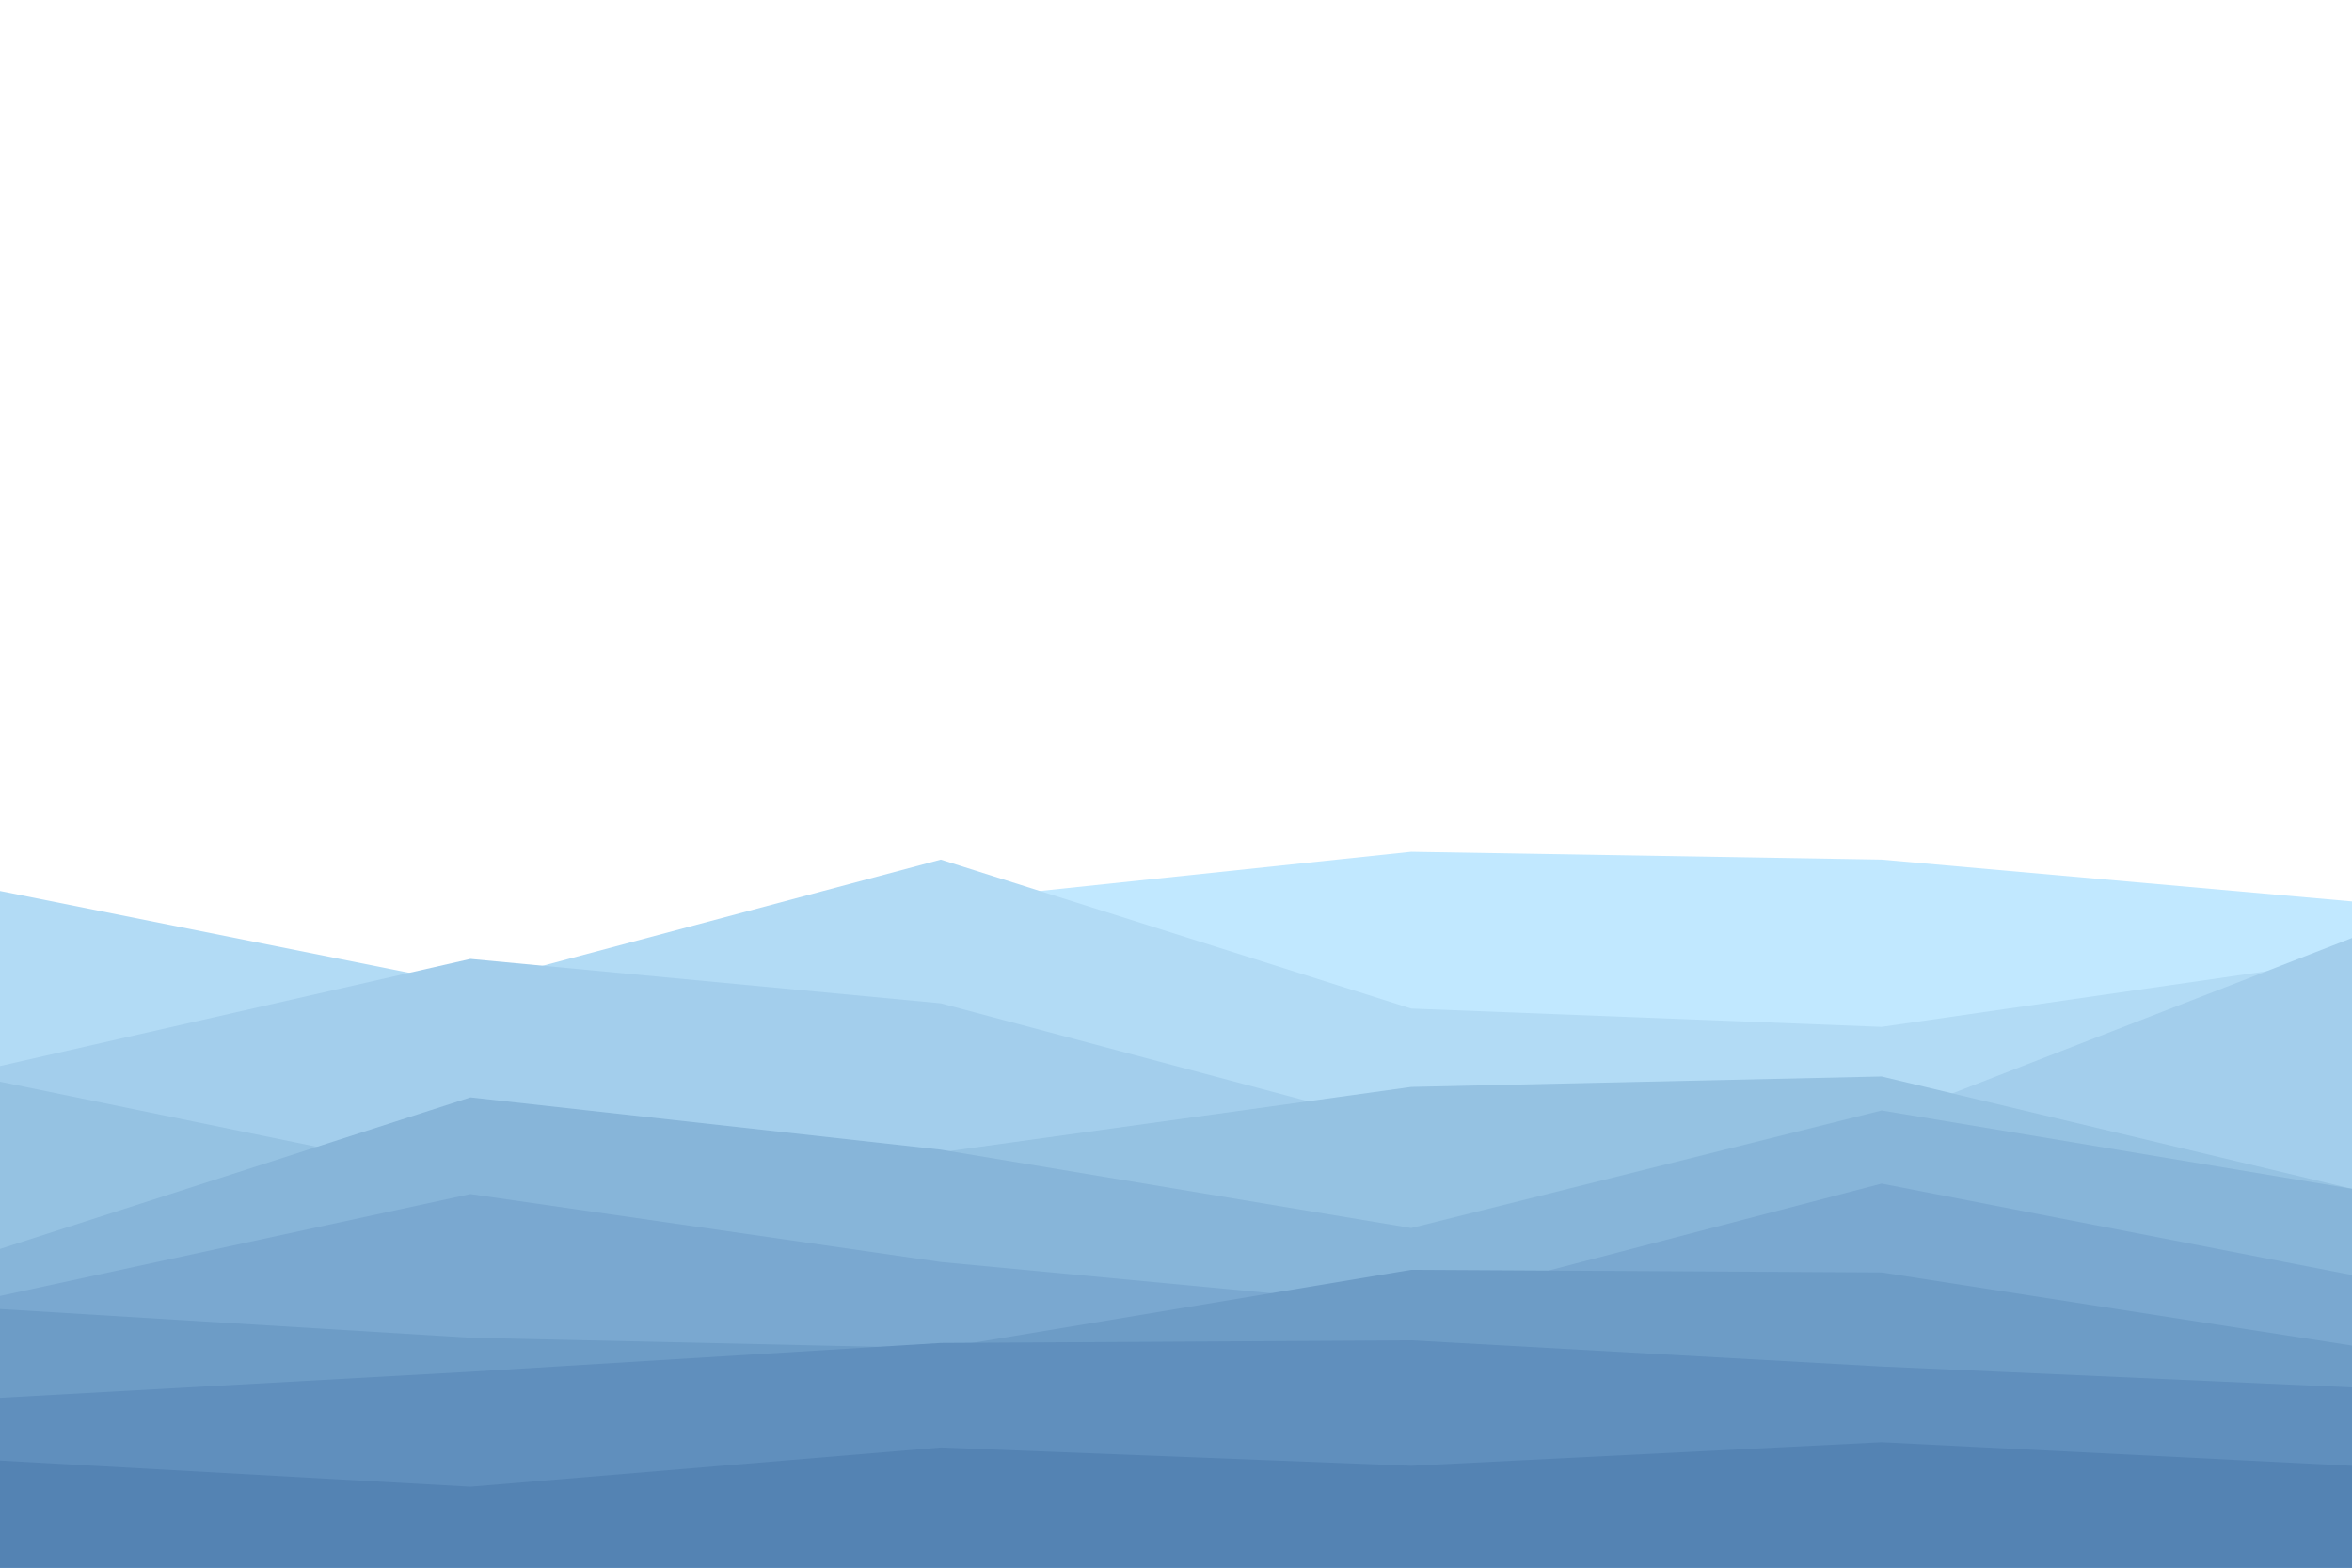 <svg id="visual" viewBox="0 0 900 600" width="900" height="600" xmlns="http://www.w3.org/2000/svg" xmlns:xlink="http://www.w3.org/1999/xlink" version="1.1"><path d="M0 365L180 377L360 345L540 326L720 329L900 345L900 601L720 601L540 601L360 601L180 601L0 601Z" fill="#c1e8ff"></path><path d="M0 341L180 377L360 329L540 386L720 393L900 367L900 601L720 601L540 601L360 601L180 601L0 601Z" fill="#b2dbf5"></path><path d="M0 408L180 367L360 384L540 432L720 429L900 359L900 601L720 601L540 601L360 601L180 601L0 601Z" fill="#a3ceec"></path><path d="M0 414L180 451L360 441L540 416L720 412L900 455L900 601L720 601L540 601L360 601L180 601L0 601Z" fill="#95c2e2"></path><path d="M0 478L180 420L360 440L540 470L720 425L900 455L900 601L720 601L540 601L360 601L180 601L0 601Z" fill="#87b5d9"></path><path d="M0 496L180 457L360 483L540 500L720 453L900 488L900 601L720 601L540 601L360 601L180 601L0 601Z" fill="#7aa8d0"></path><path d="M0 501L180 512L360 516L540 486L720 487L900 515L900 601L720 601L540 601L360 601L180 601L0 601Z" fill="#6d9cc6"></path><path d="M0 535L180 525L360 514L540 513L720 523L900 531L900 601L720 601L540 601L360 601L180 601L0 601Z" fill="#608fbd"></path><path d="M0 559L180 569L360 554L540 561L720 552L900 561L900 601L720 601L540 601L360 601L180 601L0 601Z" fill="#5483b3"></path></svg>